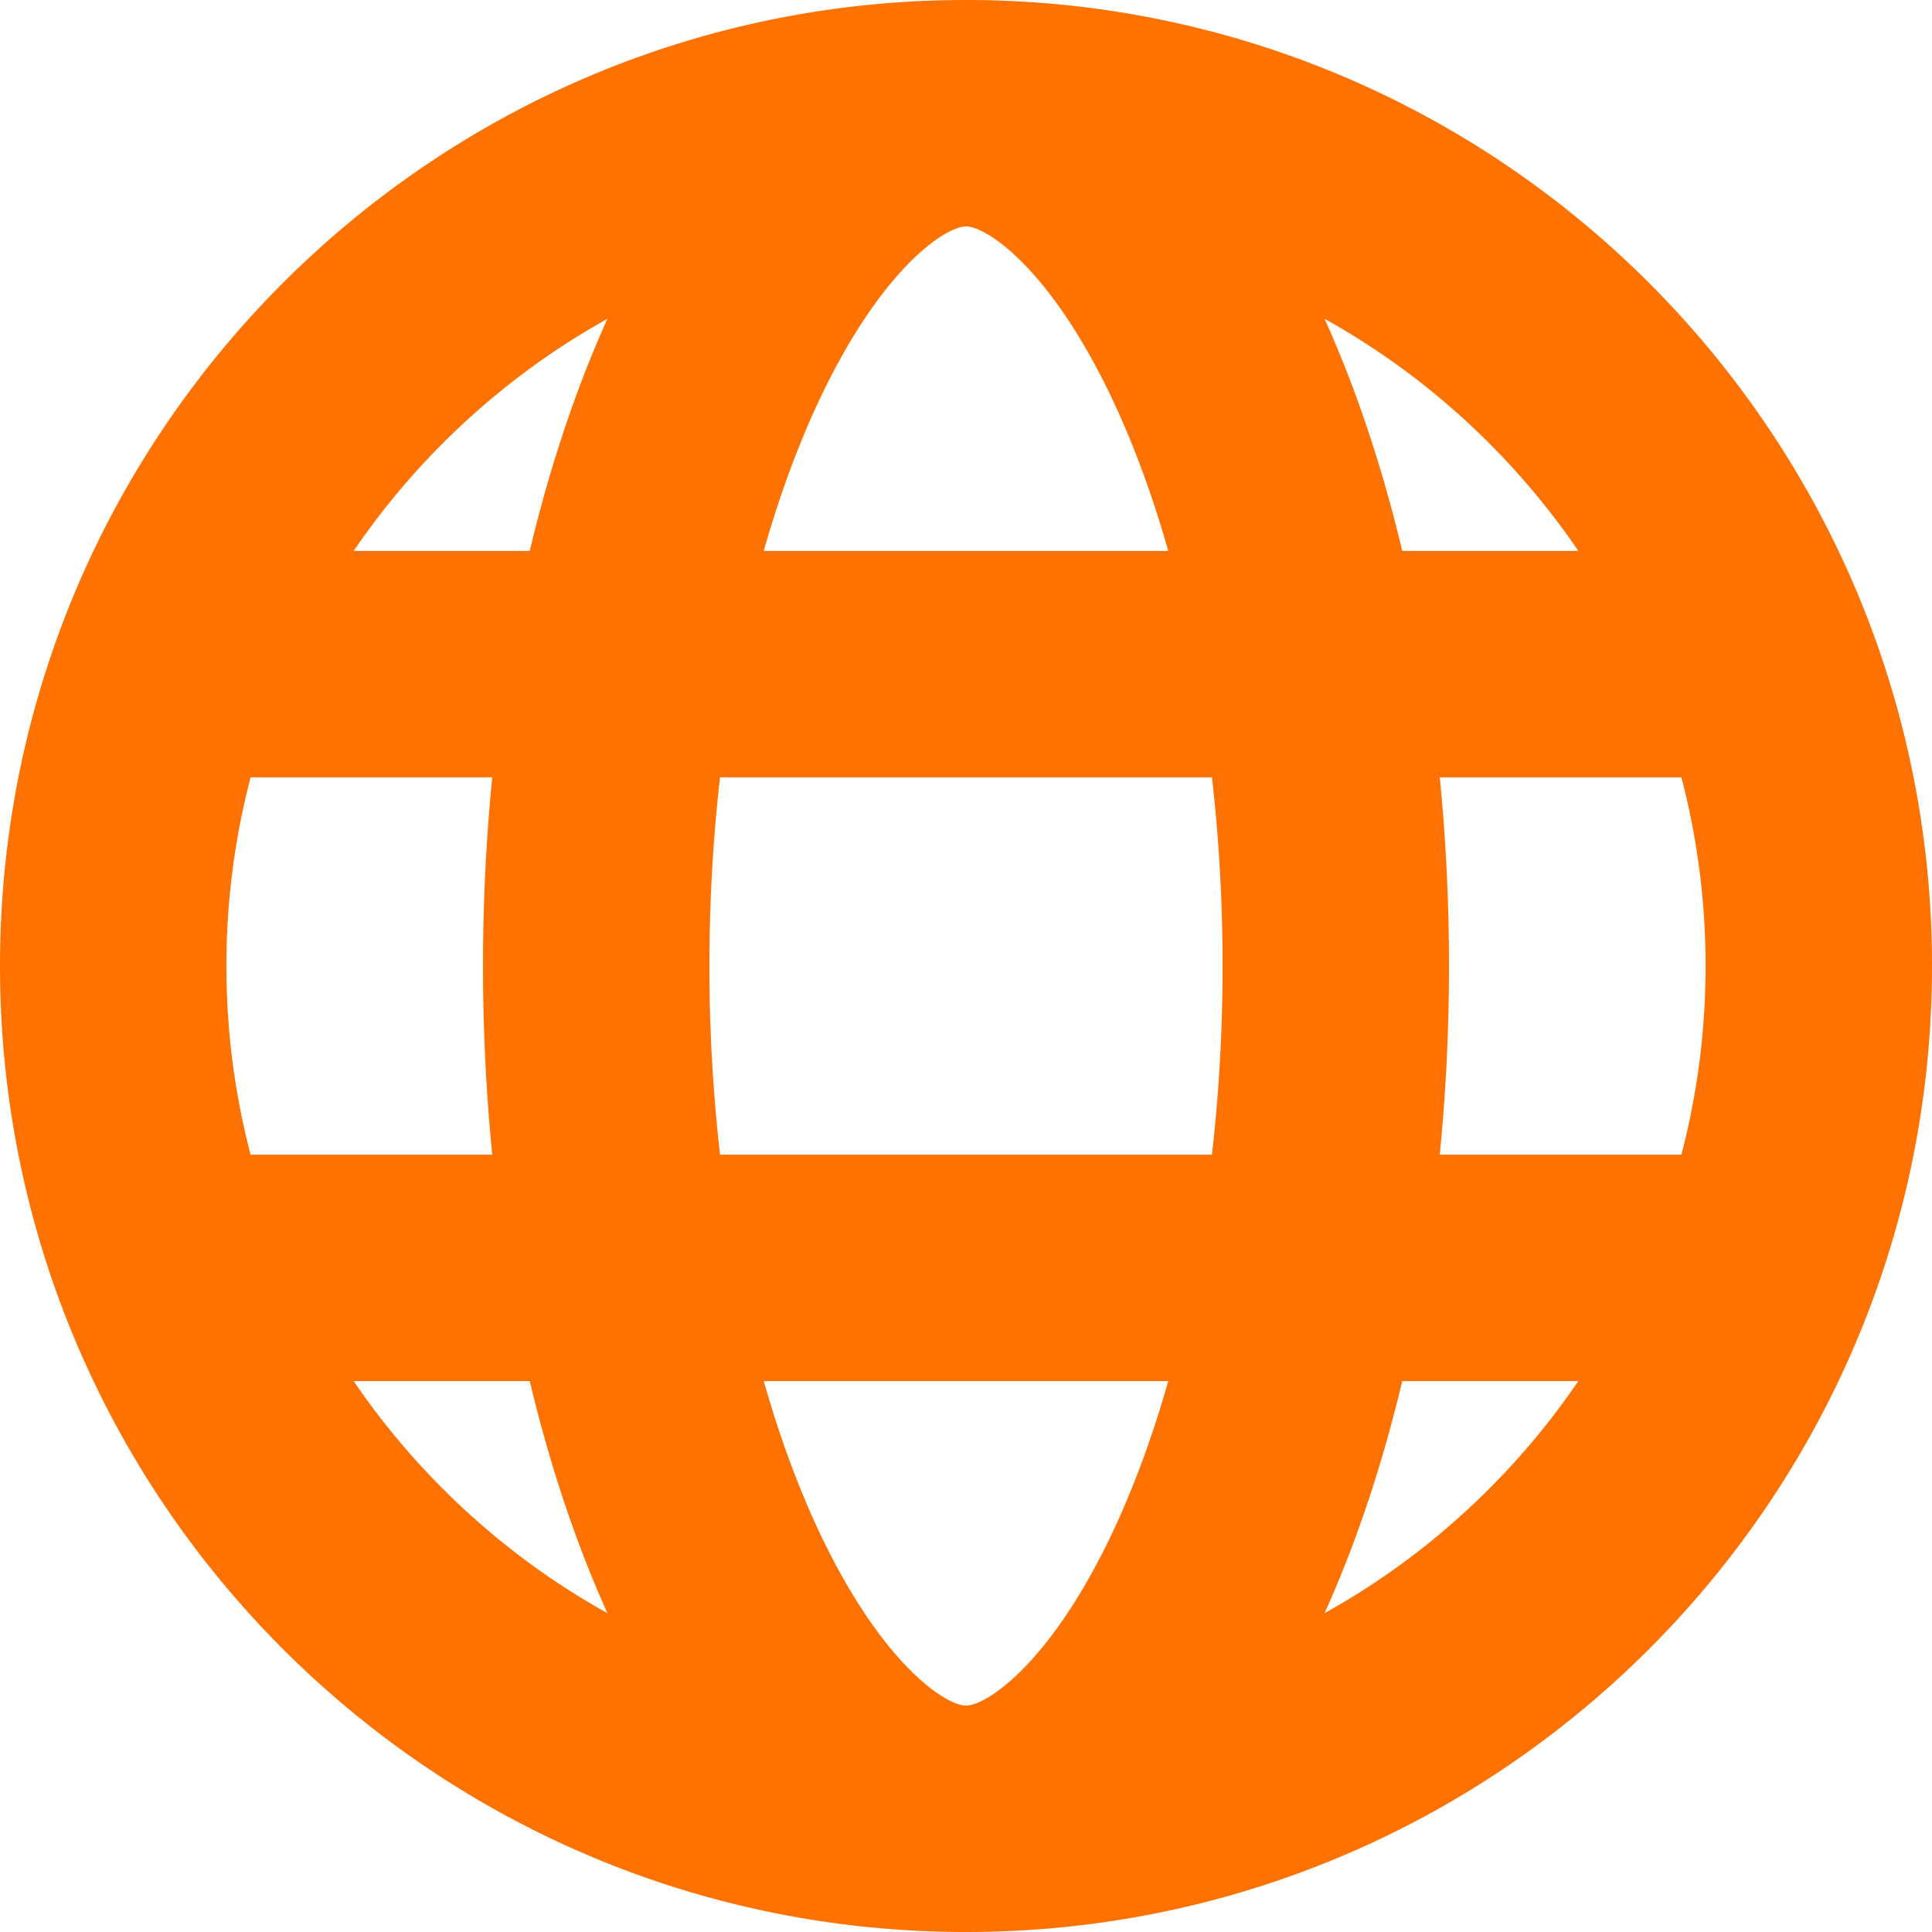 <svg fill="#FF7100" viewBox="0 0 512 512" version="1.1" xml:space="preserve" xmlns="http://www.w3.org/2000/svg">
  <path d="M256 0C114.615 0 0 114.615 0 256s114.615 256 256 256 256-114.615 256-256S397.385 0 256 0zm162.275 146h-46.667c-5.365-22.513-12.324-43.213-20.587-61.514 15.786 8.776 30.449 19.797 43.572 32.921A198.054 198.054 0 01418.275 146zM452 256c0 17.108-2.191 33.877-6.414 50h-64.034c1.601-16.172 2.448-32.887 2.448-50s-.847-33.828-2.448-50h64.034c4.223 16.123 6.414 32.892 6.414 50zM256 452c-5.2 0-21.048-10.221-36.844-41.813-6.543-13.087-12.158-27.994-16.752-44.187h107.191c-4.594 16.192-10.208 31.1-16.752 44.187C277.048 441.779 261.2 452 256 452zm-65.187-146c-1.847-16.247-2.813-33.029-2.813-50s.966-33.753 2.813-50h130.374c1.847 16.247 2.813 33.029 2.813 50s-.966 33.753-2.813 50H190.813zM60 256c0-17.108 2.191-33.877 6.414-50h64.034c-1.601 16.172-2.448 32.887-2.448 50s.847 33.828 2.448 50H66.414C62.191 289.877 60 273.108 60 256zM256 60c5.2 0 21.048 10.221 36.844 41.813 6.543 13.087 12.158 27.994 16.752 44.187H202.404c4.594-16.192 10.208-31.1 16.752-44.187C234.952 70.221 250.8 60 256 60zm-95.021 24.486c-8.264 18.301-15.222 39-20.587 61.514H93.725a198.12 198.12 0 0123.682-28.593c13.124-13.124 27.786-24.145 43.572-32.921zM93.725 366h46.667c5.365 22.513 12.324 43.213 20.587 61.514-15.786-8.776-30.449-19.797-43.572-32.921A198.054 198.054 0 0193.725 366zm257.296 61.514c8.264-18.301 15.222-39 20.587-61.514h46.667a198.12 198.12 0 01-23.682 28.593c-13.124 13.124-27.786 24.145-43.572 32.921z"/>
</svg>

